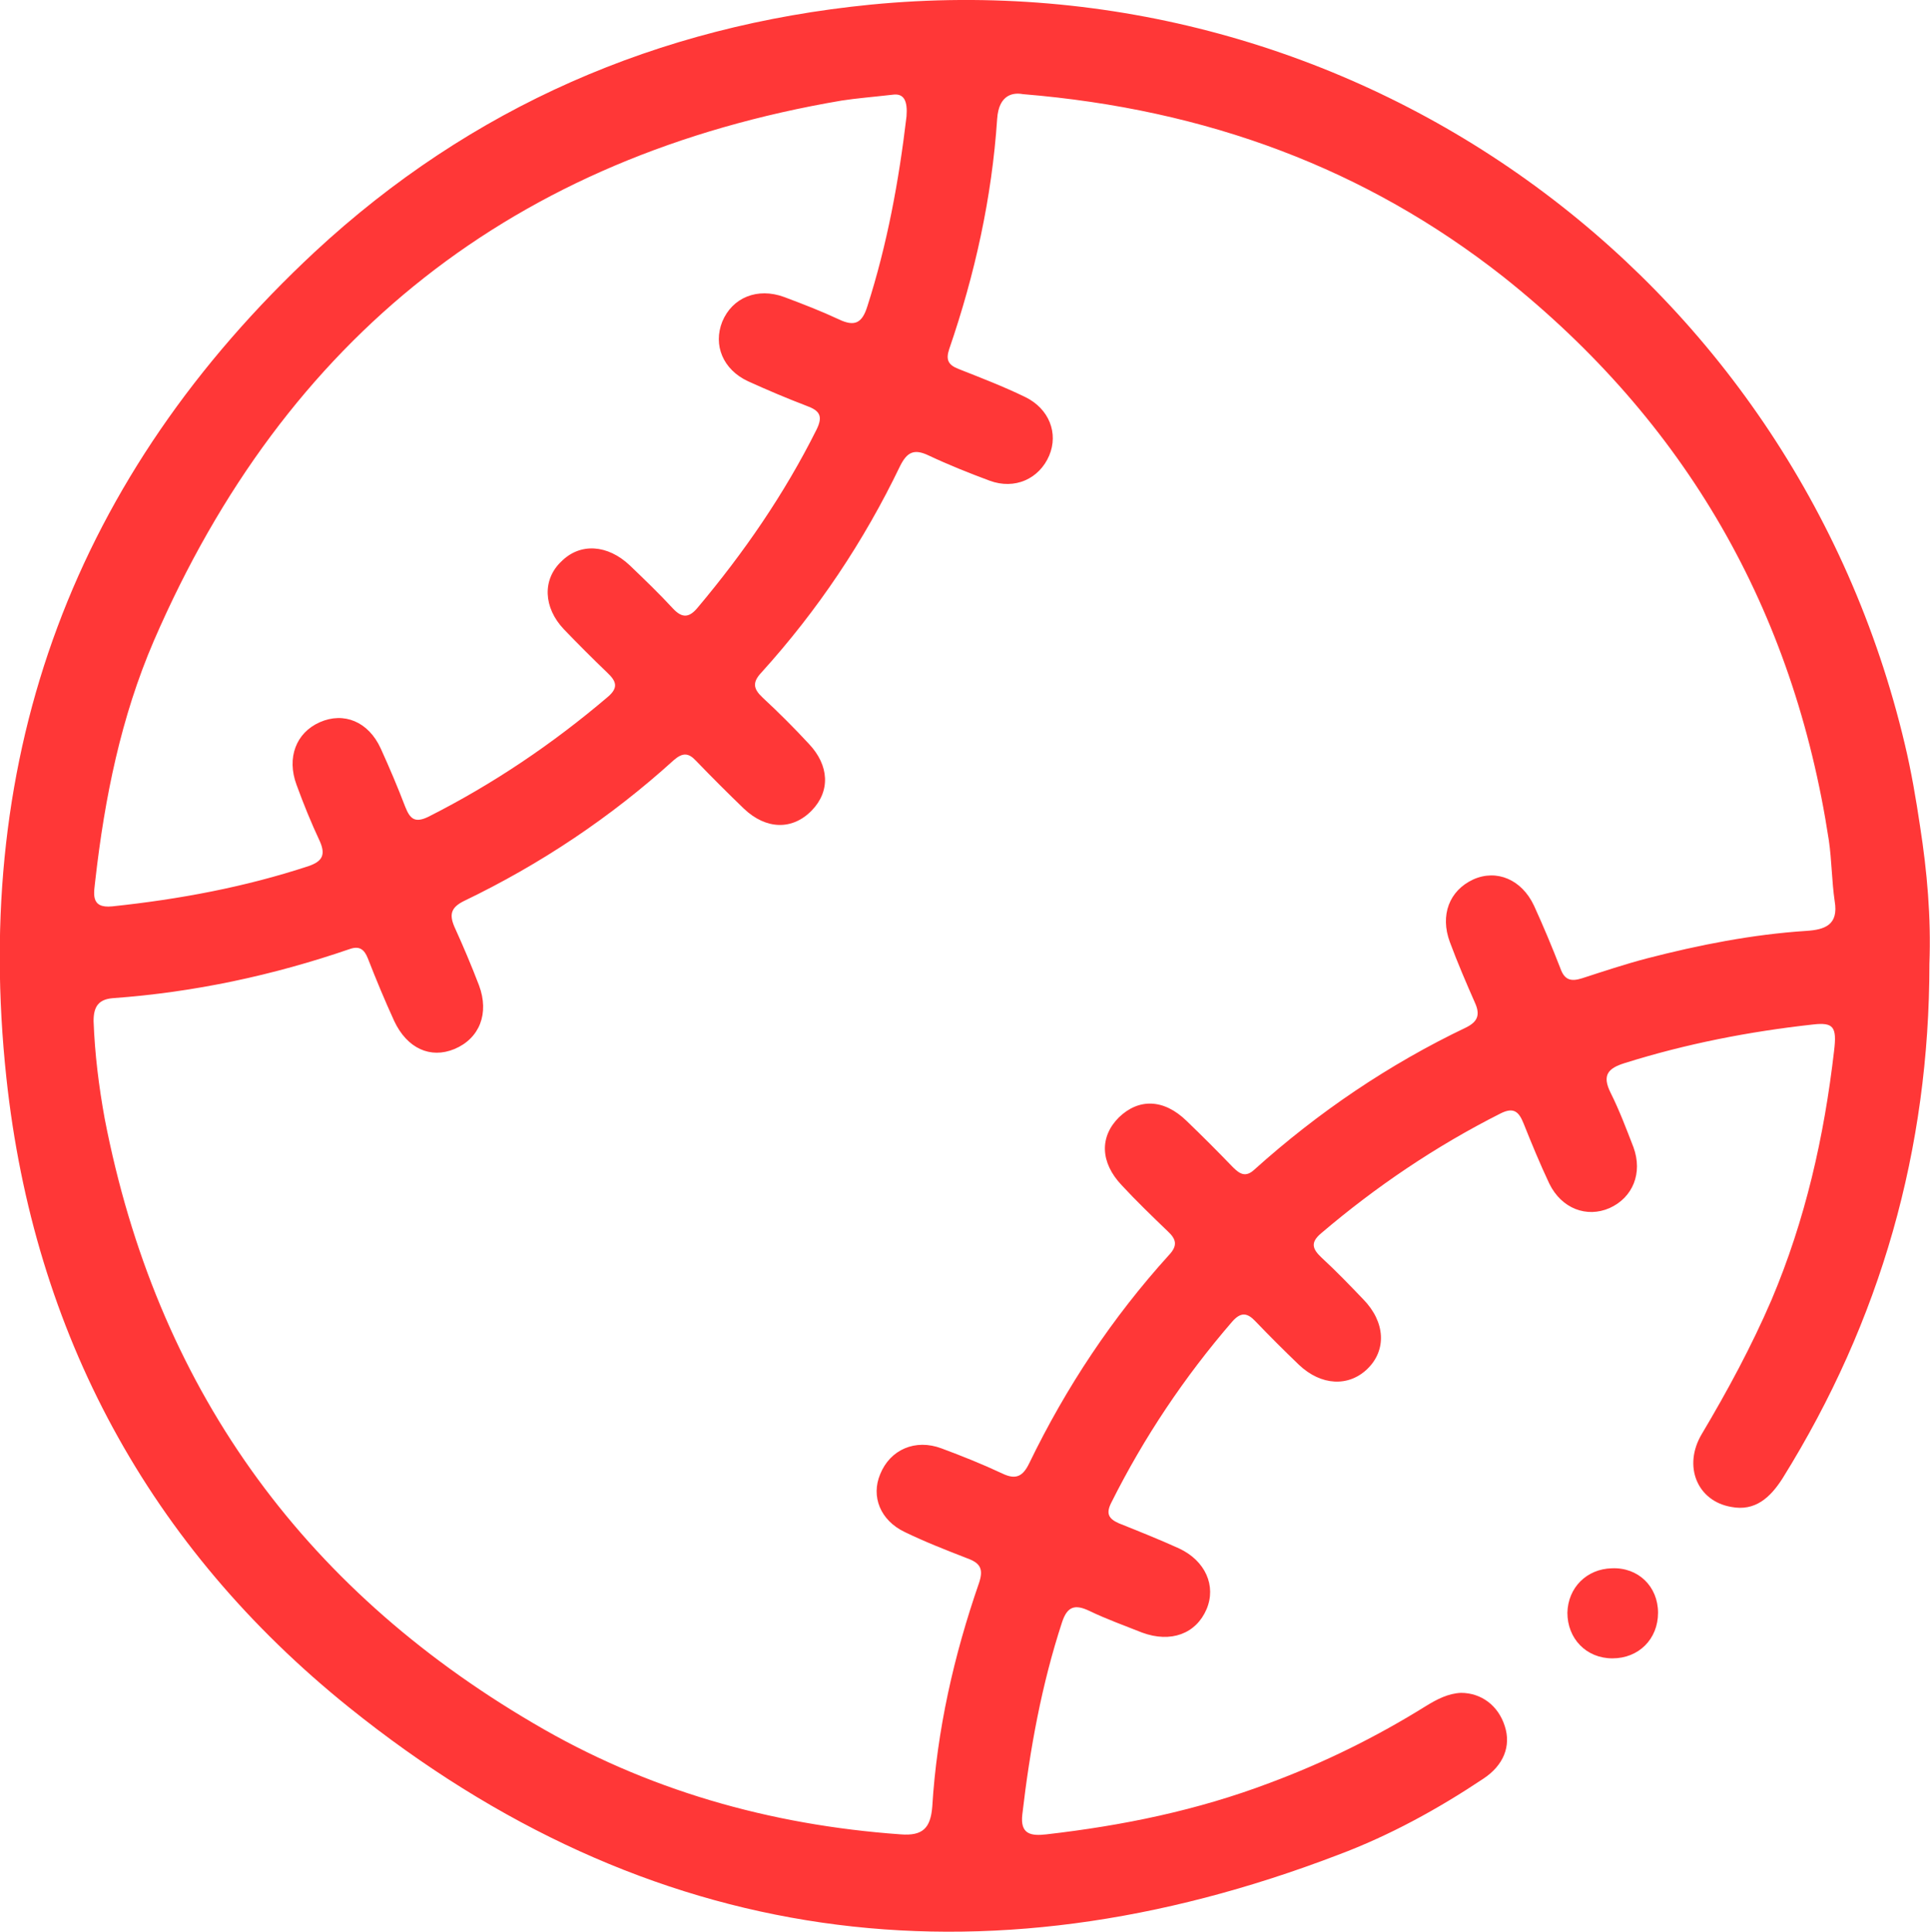 <?xml version="1.0" encoding="utf-8"?>
<!-- Generator: Adobe Illustrator 25.4.1, SVG Export Plug-In . SVG Version: 6.00 Build 0)  -->
<svg version="1.1" id="Capa_1" xmlns="http://www.w3.org/2000/svg" xmlns:xlink="http://www.w3.org/1999/xlink" x="0px" y="0px"
	 viewBox="0 0 330 330.4" style="enable-background:new 0 0 330 330.4;" xml:space="preserve">
<style type="text/css">
	.st0{fill:#FF3737;}
</style>
<g>
	<g>
		<path class="st0" d="M329.9,164.8c0,31.7-8.3,61-25.1,88c-2.1,3.3-4.7,5.7-8.8,4.9c-5.8-1-8.3-7-5-12.5c4.4-7.4,8.5-15,11.9-22.9
			c5.8-13.7,9-27.9,10.7-42.6c0.5-4.1-0.1-4.9-3.6-4.5c-10.9,1.2-21.7,3.3-32.2,6.6c-2.9,0.9-3.9,2.1-2.4,5.1s2.7,6.2,3.9,9.3
			c1.6,4.4-0.1,8.6-4.1,10.4c-3.9,1.7-8.2,0.1-10.3-4.2c-1.6-3.4-3-6.8-4.4-10.3c-0.8-2-1.7-2.8-3.9-1.7
			c-11.1,5.6-21.3,12.5-30.7,20.5c-1.9,1.6-1.5,2.7,0.1,4.2c2.5,2.3,4.8,4.7,7.1,7.1c3.8,3.9,4,8.7,0.7,11.9
			c-3.2,3.1-7.9,2.9-11.7-0.7c-2.5-2.4-5-4.9-7.4-7.4c-1.4-1.5-2.5-1.7-4,0c-8.2,9.5-15.1,19.8-20.7,31c-0.9,1.8-0.5,2.7,1.3,3.5
			c3.5,1.4,7,2.8,10.3,4.3c4.5,2.1,6.4,6.4,4.7,10.4c-1.8,4.2-6.1,5.8-11,4c-3-1.2-6.1-2.3-9-3.7c-2.5-1.2-3.8-0.8-4.7,1.9
			c-3.5,10.7-5.5,21.7-6.8,32.9c-0.4,3.4,1.5,3.7,4.1,3.4c13.1-1.5,25.8-4.1,38.2-8.8c9.4-3.5,18.3-7.9,26.8-13.2
			c1.8-1.1,3.7-2.1,5.9-2.2c3.5,0,6.4,2.2,7.5,5.7c1.1,3.4-0.2,6.7-3.7,9c-7.8,5.2-16,9.7-24.8,13c-61.1,23.4-118,15.9-169.1-25.2
			C25.5,264.5,5.8,228,1.1,184.4c-6-55.6,11.7-103.1,52.7-141.3c26.7-24.8,58.7-38.7,95-42.3c82.5-8.1,157.8,45.8,176.9,126.5
			c1.1,4.6,1.9,9.3,2.6,14C329.5,149,330.2,156.9,329.9,164.8z M174.9,16.1c-1.6-0.3-4.1,0-4.4,4.2c-0.9,13.5-3.8,26.6-8.2,39.4
			c-0.6,1.8-0.2,2.7,1.6,3.4c3.8,1.5,7.7,3,11.4,4.8c4.1,2,5.7,6.2,4.1,10c-1.7,4-5.9,5.9-10.2,4.3c-3.5-1.3-7-2.7-10.4-4.3
			c-2.5-1.2-3.7-0.6-4.9,1.8c-6.2,12.9-14.1,24.7-23.7,35.3c-1.6,1.7-1.4,2.8,0.2,4.3c2.7,2.5,5.4,5.2,7.9,7.9
			c3.5,3.7,3.7,8.1,0.5,11.4c-3.3,3.4-7.8,3.3-11.6-0.3c-2.8-2.7-5.5-5.4-8.2-8.2c-1.3-1.4-2.3-1.4-3.8-0.1
			c-10.8,9.8-22.8,17.8-35.9,24.1c-2.2,1.1-2.5,2.3-1.6,4.4c1.5,3.3,2.9,6.6,4.2,10c1.8,4.8,0.1,9.1-4.2,10.9
			c-4.1,1.7-8.1-0.1-10.3-4.8c-1.6-3.5-3.1-7.1-4.5-10.7c-0.6-1.5-1.4-2.2-3.1-1.6c-13.1,4.5-26.6,7.4-40.5,8.4
			c-2.5,0.2-3.3,1.5-3.3,3.9c0.2,5.6,0.9,11.2,1.9,16.7c8.8,45.5,33.4,80,73.3,103.4c19.3,11.4,40.4,17.4,62.8,19
			c3.8,0.3,5.1-1.1,5.4-4.7c0.8-13.1,3.7-25.9,8-38.3c0.8-2.4,0.2-3.4-2-4.2c-3.6-1.4-7.2-2.8-10.7-4.5c-4.2-2-5.8-6.1-4.2-9.9
			c1.7-4.2,6-6.1,10.5-4.4c3.5,1.3,7,2.7,10.4,4.3c2.3,1.1,3.5,0.5,4.6-1.8c6.3-13,14.2-24.9,23.9-35.6c1.5-1.6,1.2-2.7-0.2-4
			c-2.7-2.6-5.4-5.2-7.9-7.9c-3.7-3.9-3.8-8.3-0.5-11.6c3.4-3.3,7.7-3.2,11.6,0.6c2.7,2.6,5.3,5.2,7.9,7.9c1.2,1.2,2.2,1.8,3.7,0.4
			c10.9-9.8,23-18,36.2-24.3c2-1,2.4-2.2,1.5-4.2c-1.5-3.4-3-6.9-4.3-10.4c-1.7-4.6-0.1-8.8,4-10.7c4-1.8,8.3,0,10.4,4.5
			c1.6,3.5,3.1,7.1,4.5,10.7c0.7,2,1.8,2.3,3.7,1.7c3.7-1.2,7.3-2.4,11.1-3.4c8.9-2.3,18-4.1,27.2-4.7c3.2-0.2,5.6-1,4.9-5.1
			c-0.5-3.4-0.5-7-1-10.4c-6-39.4-24.5-71.6-55.7-96.4C233.6,28.9,206.5,18.7,174.9,16.1z M152.6,16.2c-3.5,0.4-6.1,0.6-8.7,1
			C88,26.7,48.8,57.6,26.3,109.6c-5.6,13-8.4,26.8-10,40.9c-0.2,2.1-1,4.9,2.9,4.5c11.4-1.2,22.7-3.3,33.6-6.9
			c2.3-0.8,2.9-1.9,1.9-4.2c-1.5-3.2-2.8-6.4-4-9.7c-1.7-4.6-0.1-8.9,4-10.7s8.3-0.1,10.4,4.5c1.5,3.3,2.9,6.6,4.2,10
			c0.8,2,1.6,2.8,3.9,1.7c11.1-5.6,21.3-12.5,30.7-20.5c1.9-1.6,1.5-2.7-0.1-4.2c-2.5-2.4-5-4.9-7.4-7.4c-3.5-3.7-3.7-8.5-0.4-11.6
			c3.2-3.2,7.9-2.9,11.7,0.7c2.5,2.4,5,4.8,7.4,7.4c1.6,1.7,2.8,1.5,4.2-0.2c7.9-9.4,14.8-19.4,20.3-30.4c1.2-2.4,0.5-3.3-1.7-4.1
			c-3.4-1.3-6.7-2.7-10-4.2c-4.3-2-6-6.2-4.4-10.2c1.7-4.1,6-5.9,10.6-4.2c3.2,1.2,6.3,2.4,9.3,3.8c2.7,1.3,4,0.7,4.9-2.2
			c3.4-10.6,5.4-21.5,6.7-32.5C155.2,17.3,154.6,15.9,152.6,16.2z"/>
		<path class="st0" d="M283.5,275.8c0,4.5-3.3,7.8-7.8,7.8s-7.7-3.4-7.7-7.8c0.1-4.3,3.3-7.5,7.6-7.6
			C280.1,268,283.5,271.3,283.5,275.8z"/>
	</g>
</g>
</svg>

